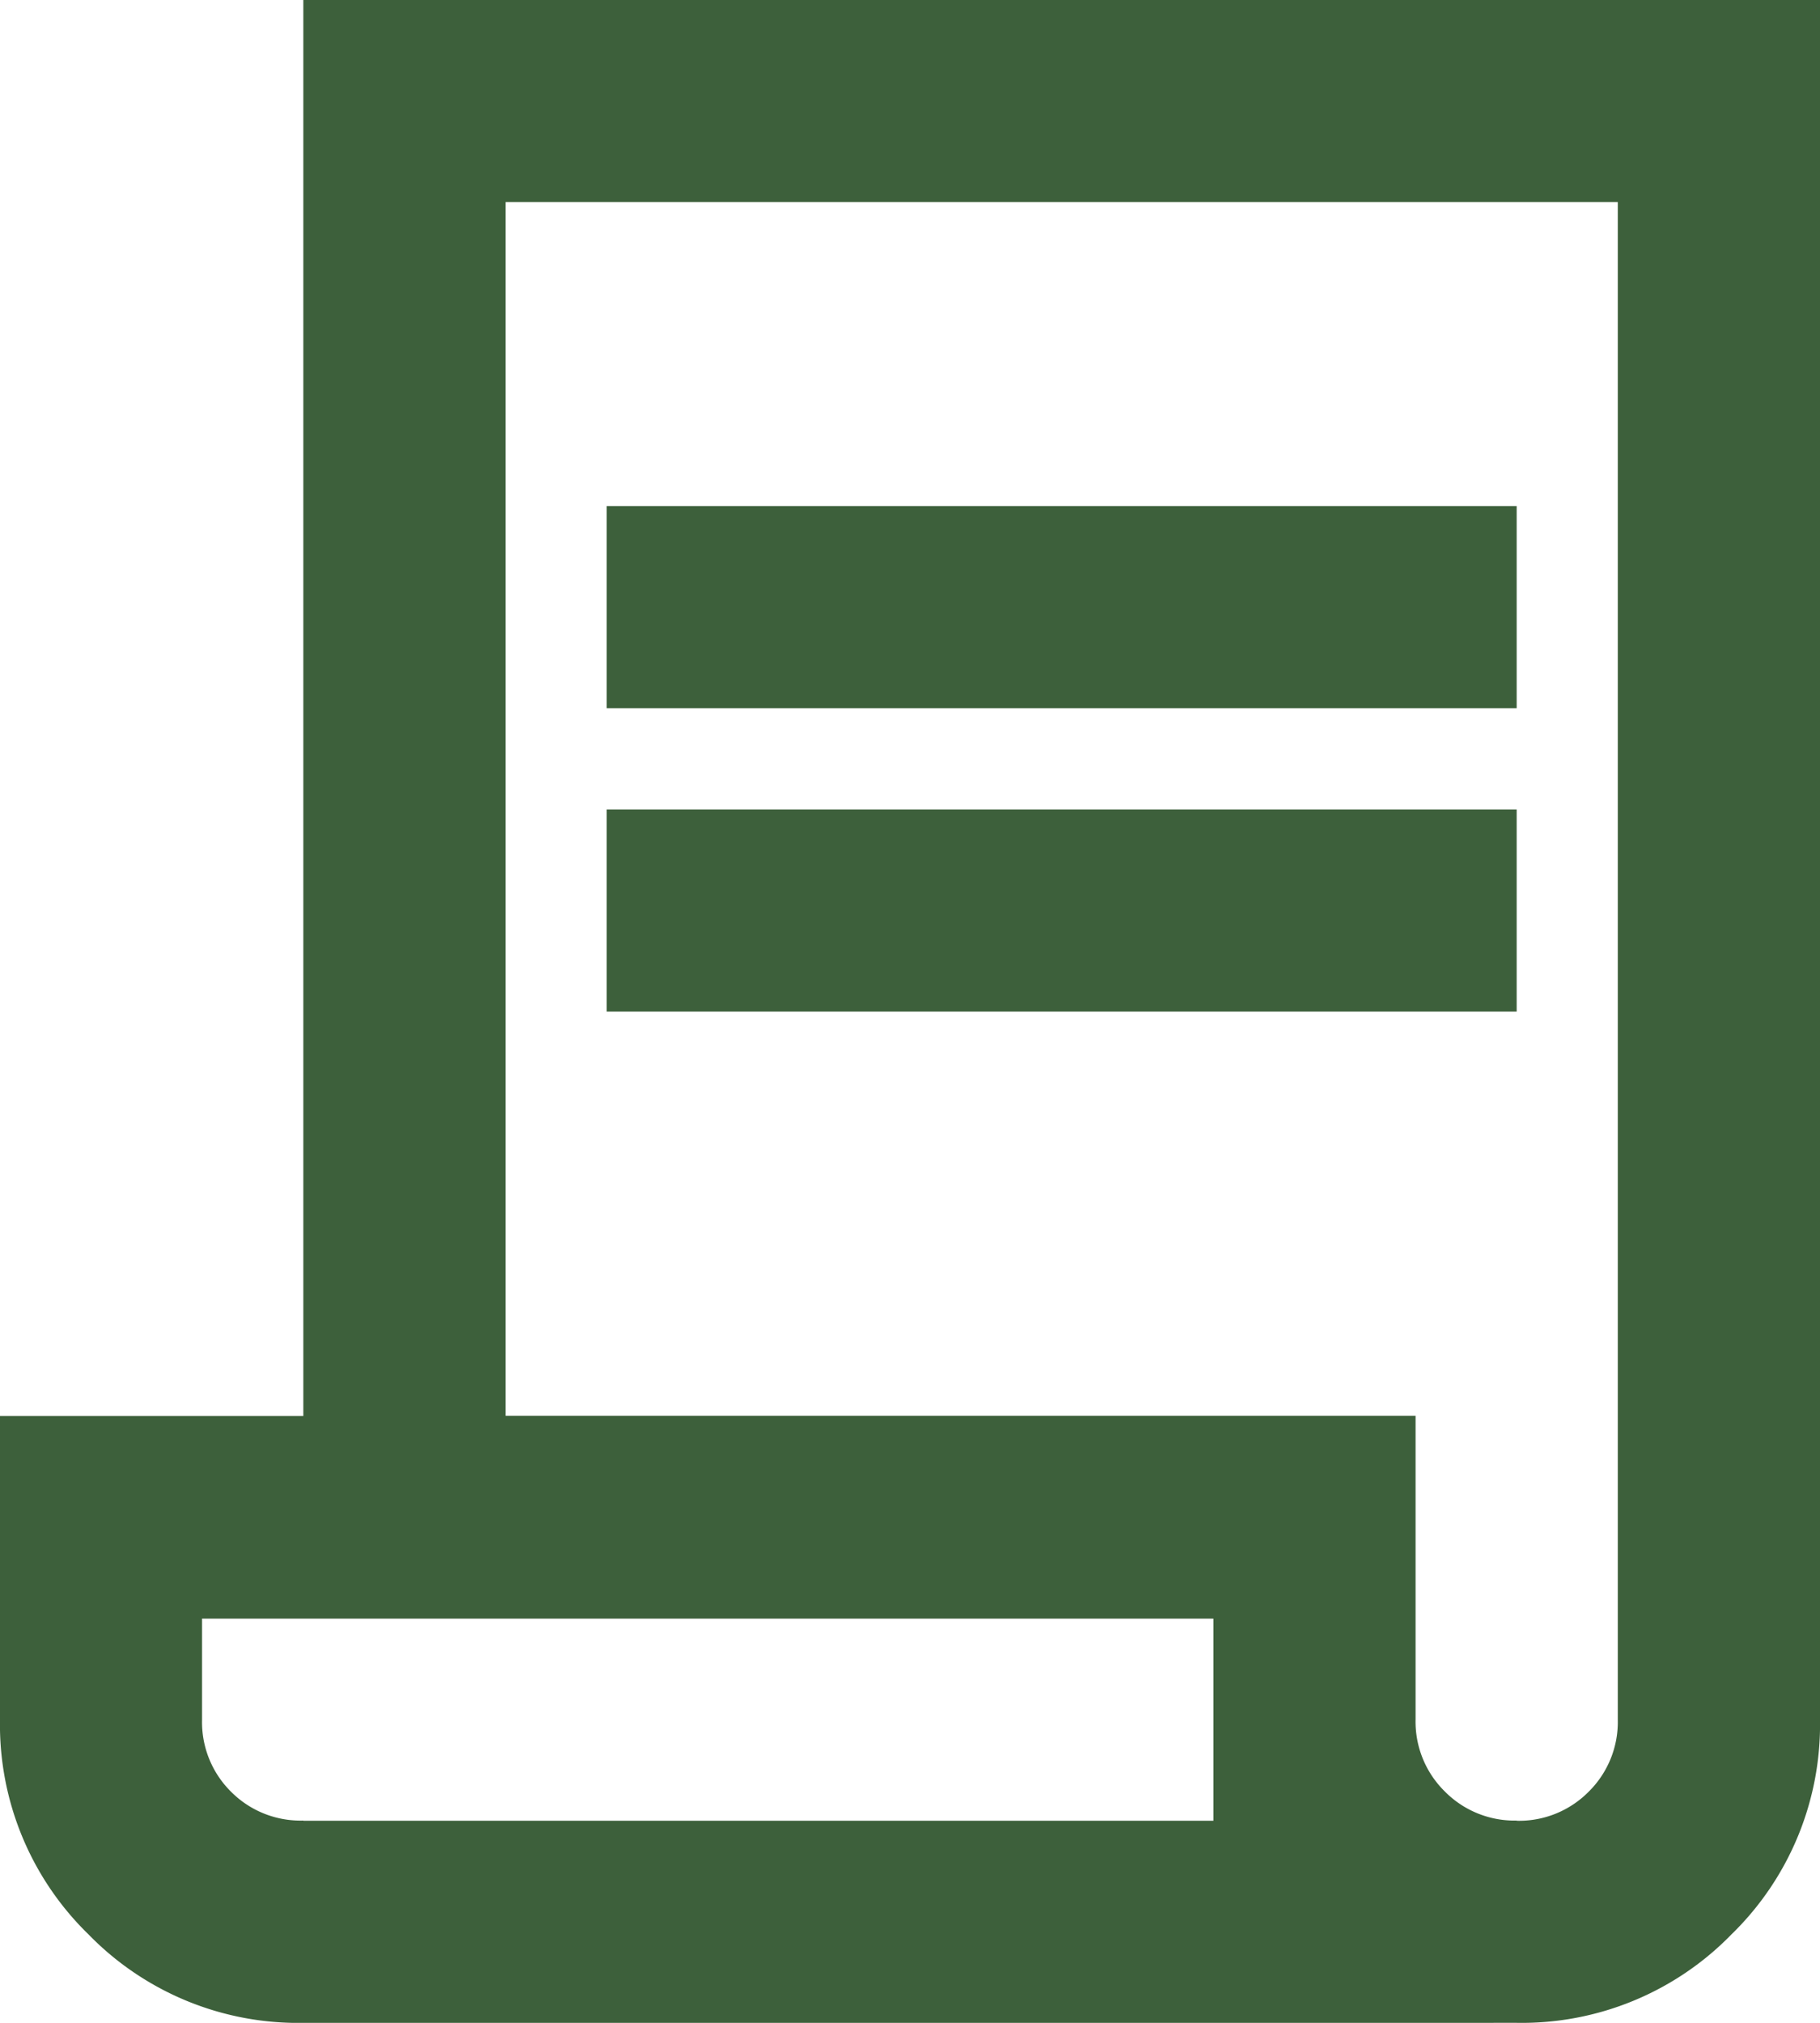 <svg xmlns="http://www.w3.org/2000/svg" width="45.938" height="51.043" viewBox="0 0 45.938 51.043">
  <path id="contract_FILL0_wght400_GRAD0_opsz24" d="M127.656-828.957a7.384,7.384,0,0,1-5.423-2.233A7.383,7.383,0,0,1,120-836.614v-7.656h7.656V-880h38.282v43.386a7.383,7.383,0,0,1-2.233,5.423,7.384,7.384,0,0,1-5.423,2.233Zm30.626-5.1a2.469,2.469,0,0,0,1.818-.734,2.47,2.47,0,0,0,.734-1.818V-874.9H132.761v30.626H155.73v7.656a2.47,2.47,0,0,0,.734,1.818A2.469,2.469,0,0,0,158.282-834.062Zm-22.969-28.073v-5.1h22.969v5.1Zm0,7.656v-5.1h22.969v5.1Zm-7.656,20.417h22.969v-5.1H125.1v2.552a2.47,2.47,0,0,0,.734,1.818A2.469,2.469,0,0,0,127.656-834.062Zm0,0h0Z" transform="translate(-120 880)" fill="#3d603b"/>
</svg>
